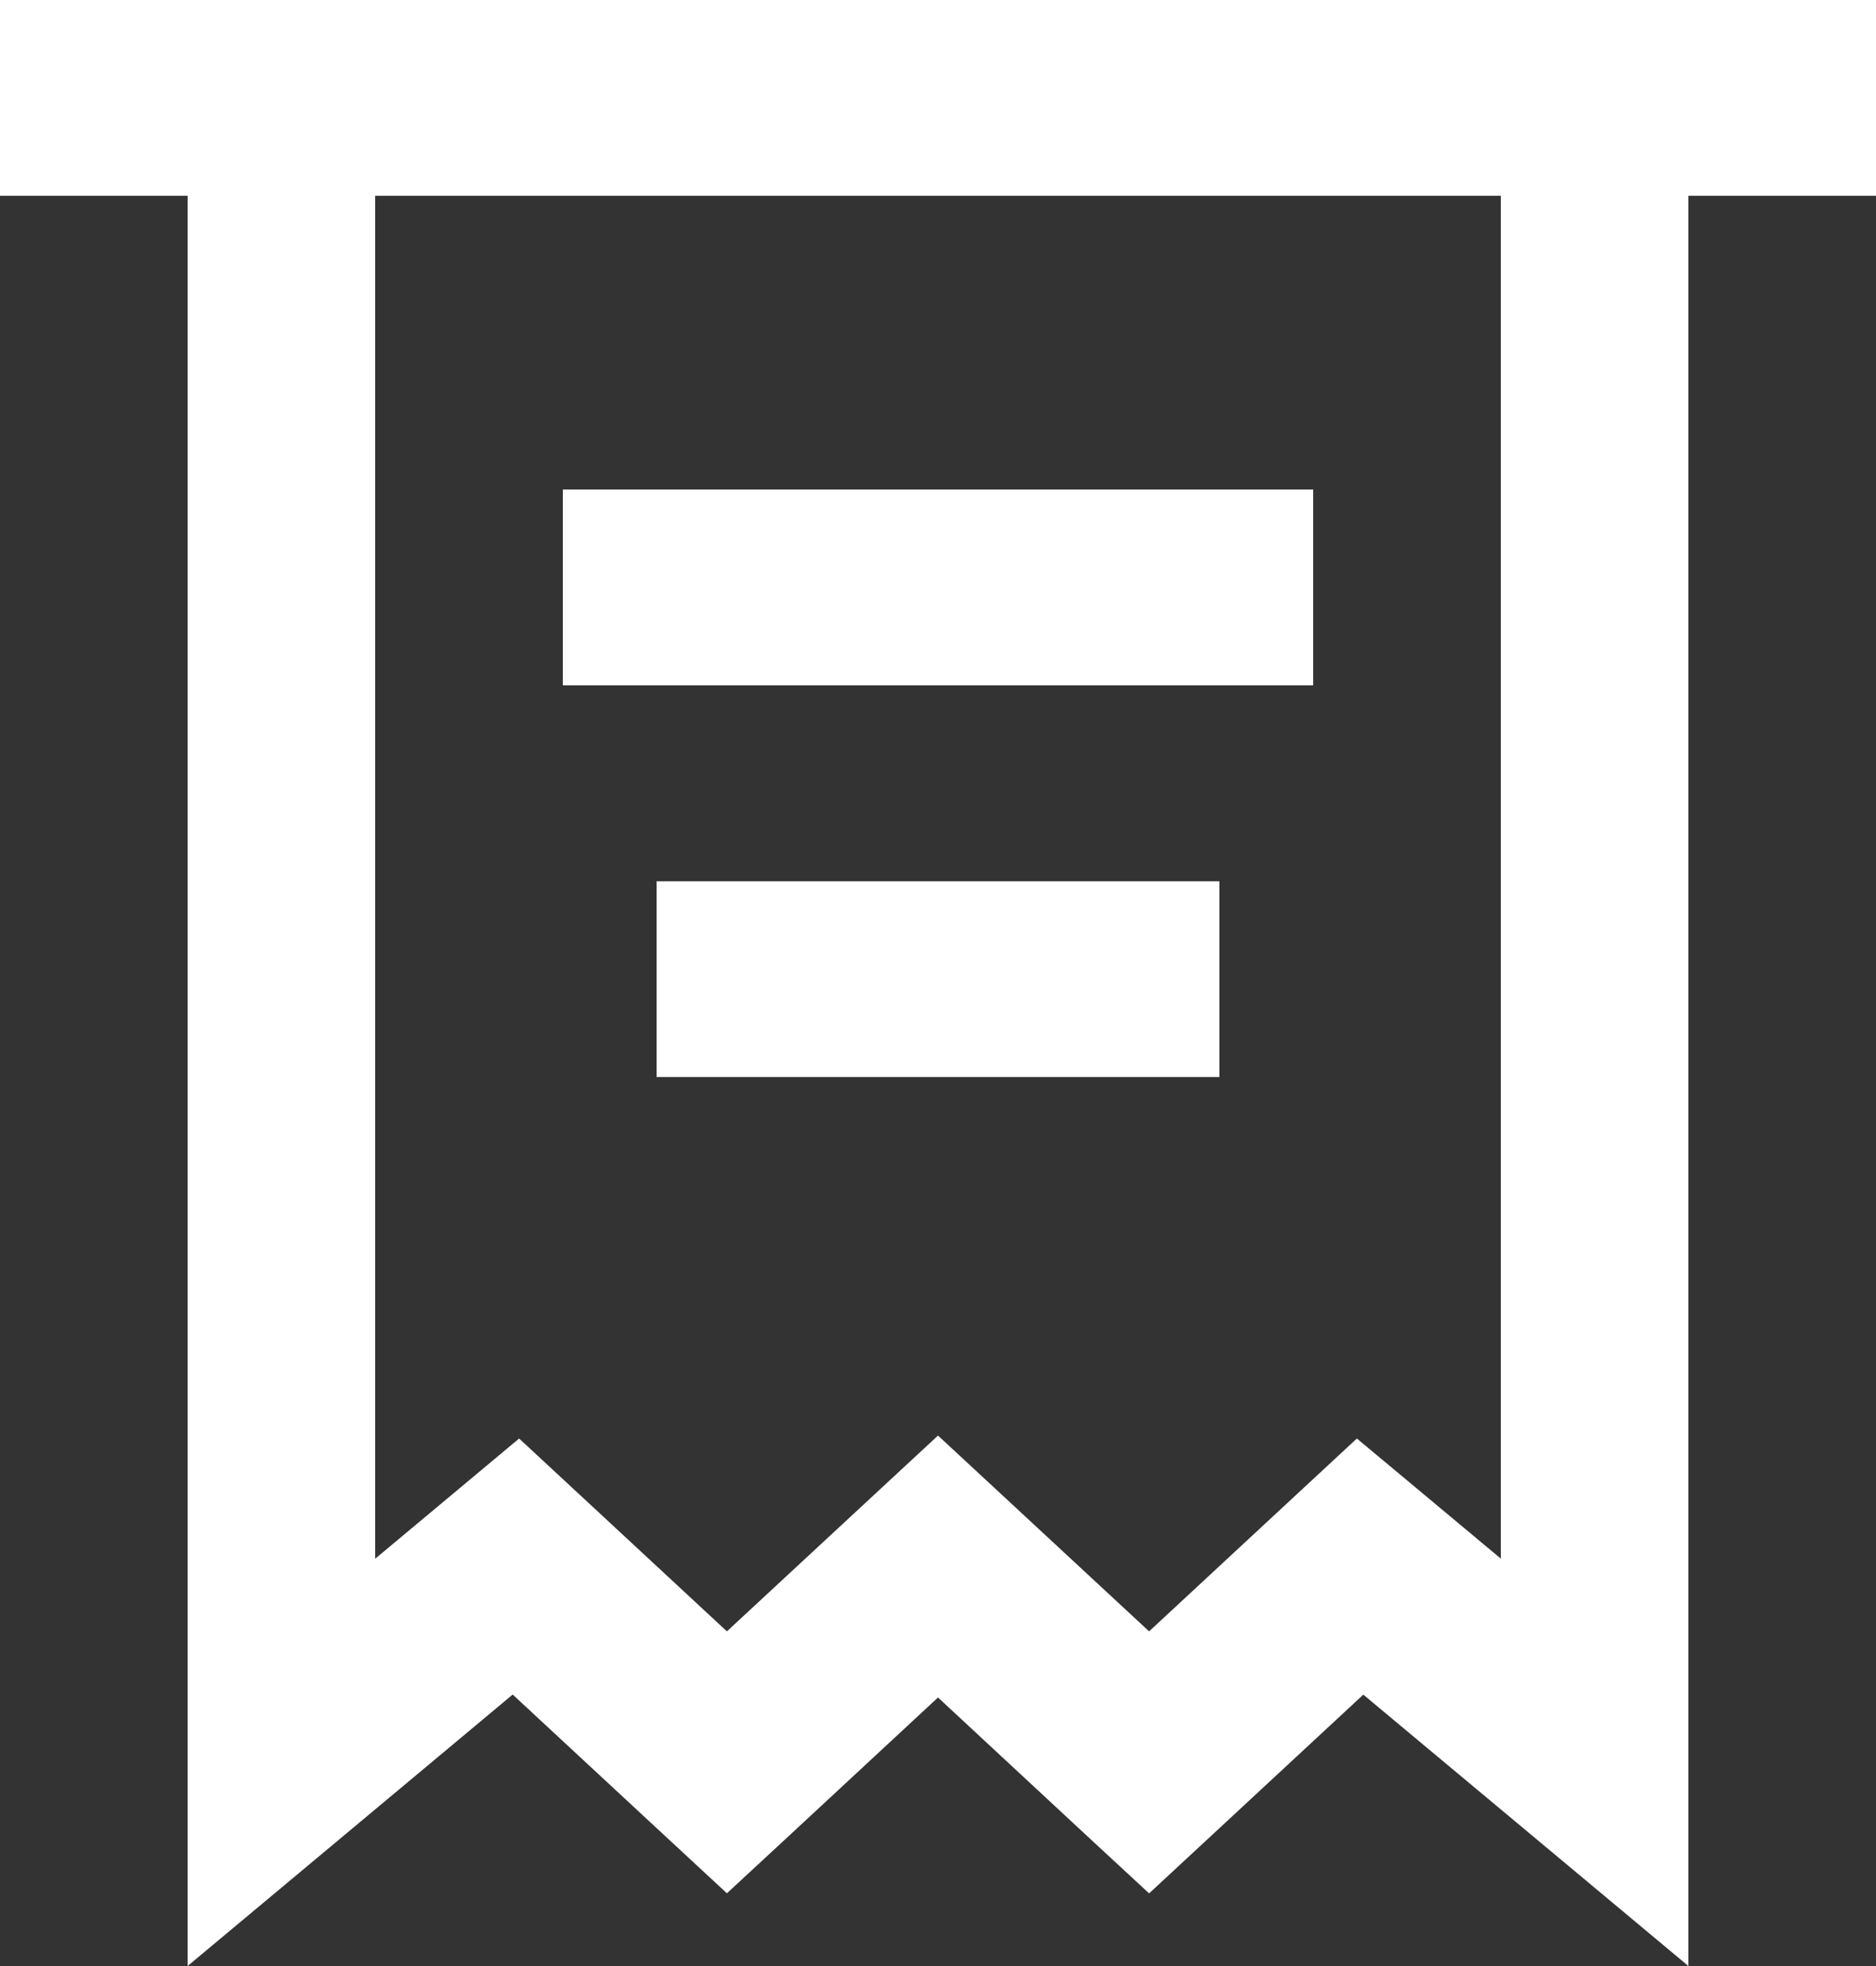 <svg width="21" height="22" viewBox="0 0 21 22" fill="none" xmlns="http://www.w3.org/2000/svg">
<rect x="0" y="0" width="21" height="22" fill="#333333" stroke="none"/>
<path d="M0 0H21V2.191H18.9V22L17.194 20.576L15.261 18.963L13.56 20.541L12.863 21.187L12.165 20.541L10.5 18.995L8.835 20.54L8.137 21.186L7.44 20.54L5.739 18.962L3.806 20.576L2.1 22V2.191H0V0ZM4.2 2.191V17.442L5.119 16.675L5.811 16.097L6.472 16.71L8.137 18.255L9.803 16.71L10.5 16.064L11.197 16.71L12.863 18.255L14.528 16.71L15.189 16.097L15.881 16.674L16.8 17.441V2.191H4.2ZM6.3 5.478H14.7V7.669H6.3V5.478ZM8.4 9.861H7.35V12.052H13.65V9.861H12.6H8.4Z" fill="white"/>
</svg>
